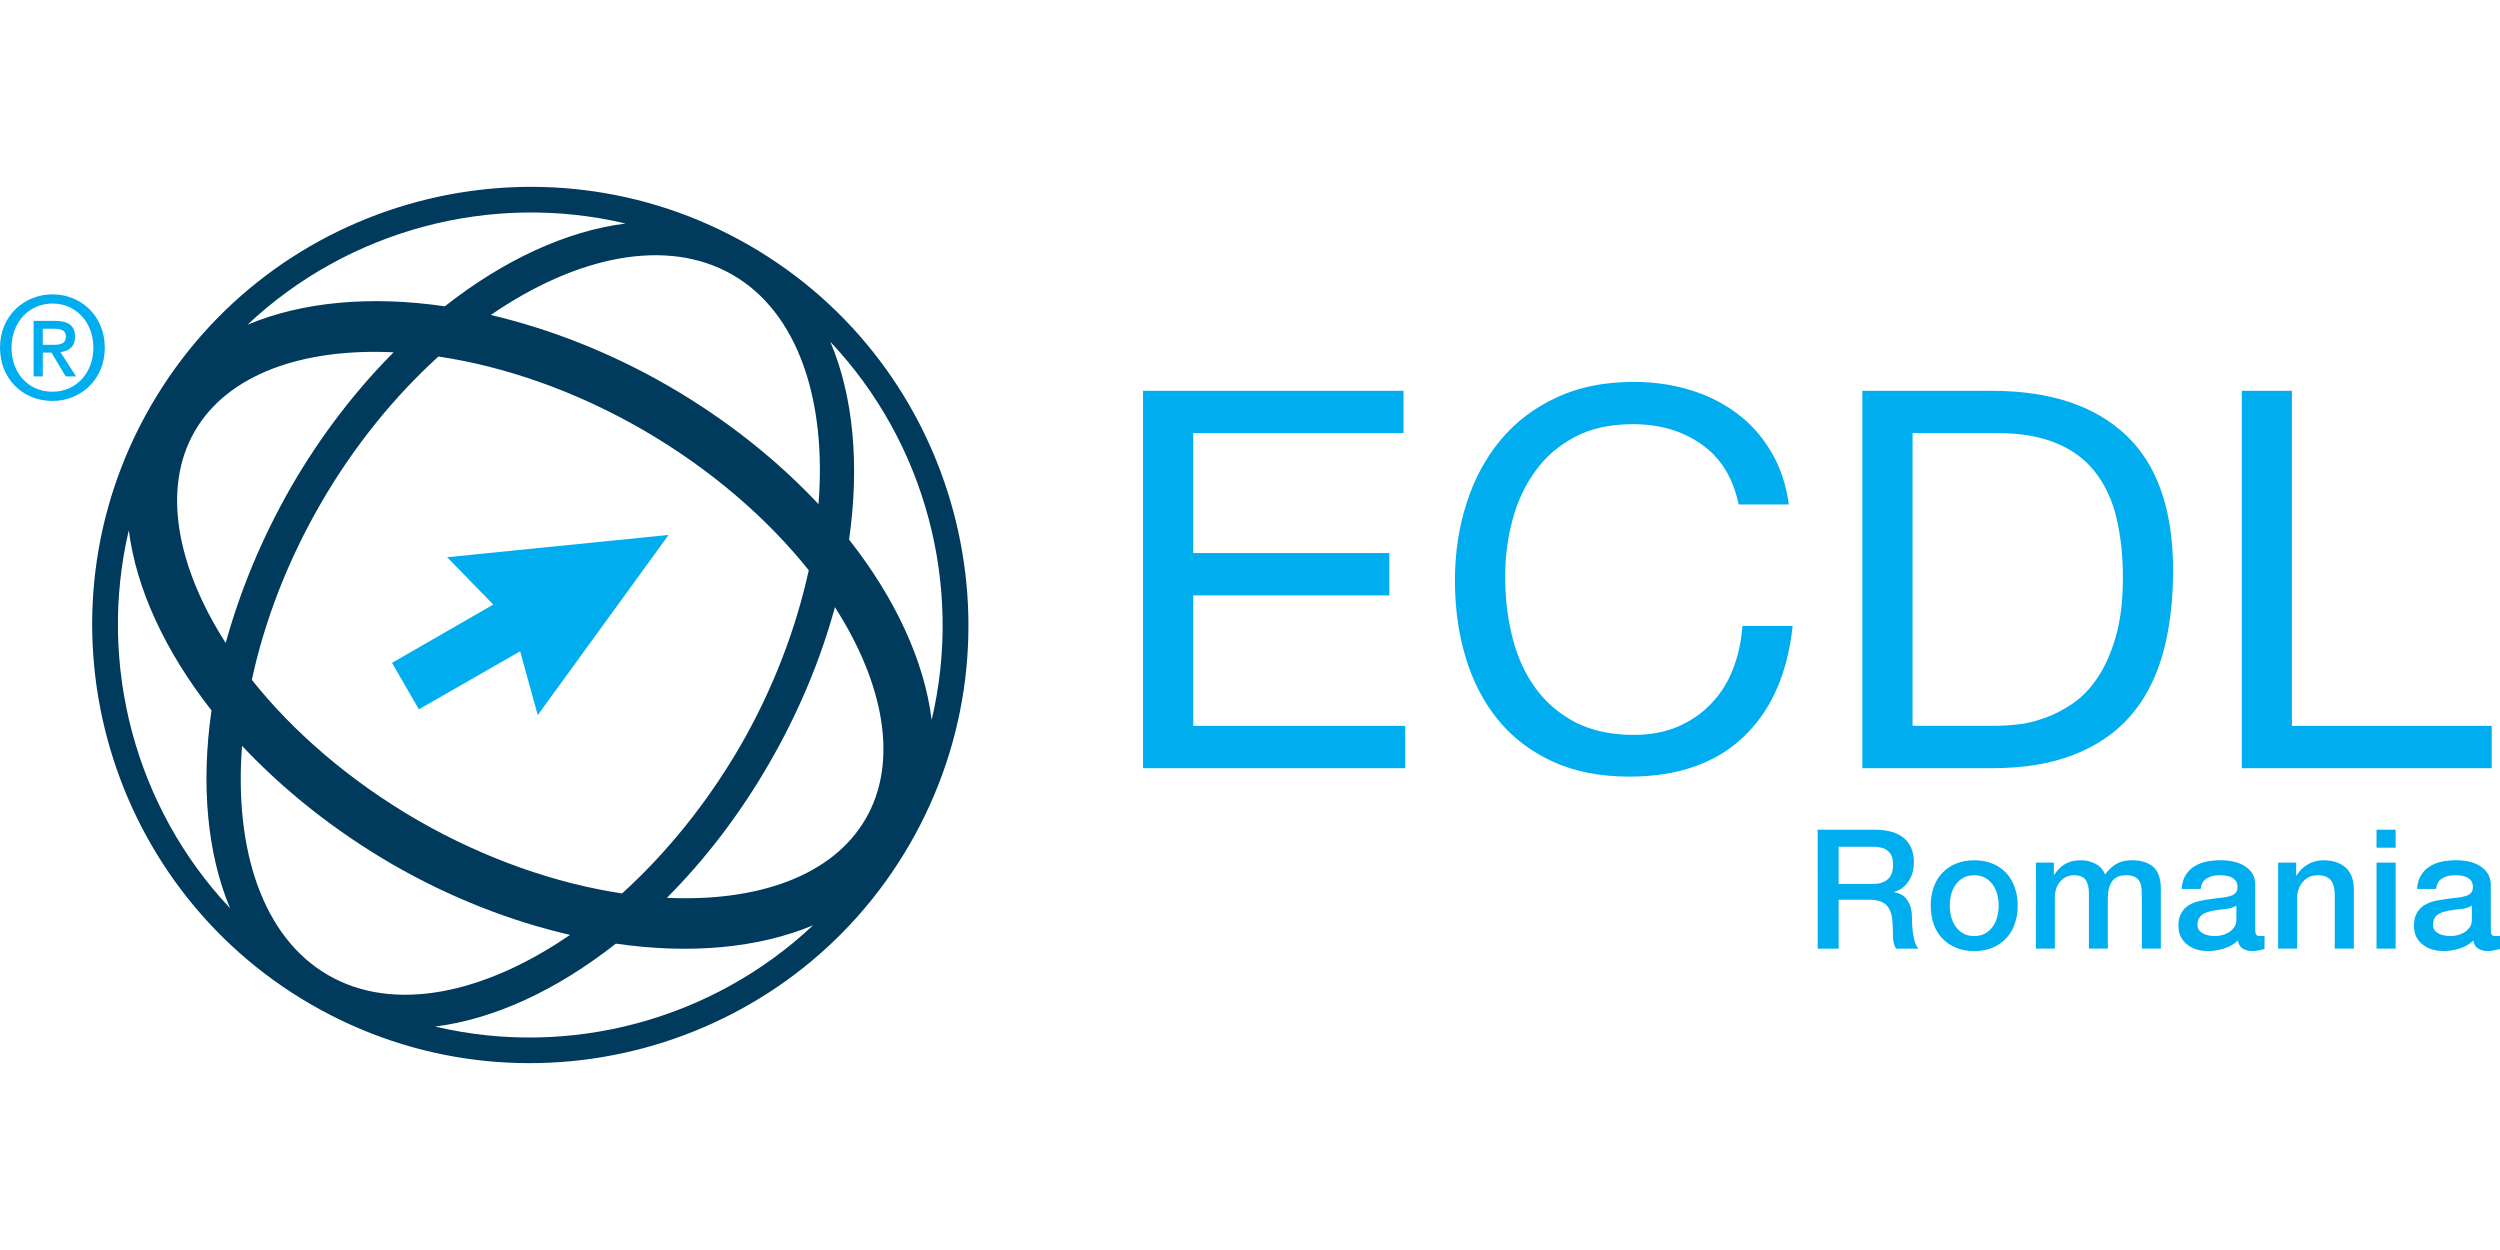 <?xml version="1.0" encoding="UTF-8"?>
<svg width="480" height="240" version="1.1" viewBox="0 0 855.36 299.82" xml:space="preserve" xmlns="http://www.w3.org/2000/svg"><g fill="#00adef"><path d="m629.07 238.5h11.688c2.244 0 3.991-0.548 5.175-1.629 1.201-1.064 1.765-2.691 1.765-4.884 0-1.269-0.188-2.383-0.548-3.172-0.393-0.804-0.924-1.421-1.579-1.883-0.683-0.499-1.387-0.772-2.295-0.928-0.857-0.135-1.733-0.24-2.675-0.24h-11.532zm-7.165-18.545h19.452c4.492 0 7.833 0.975 10.112 2.895 2.244 1.956 3.341 4.68 3.341 8.111 0 1.951-0.256 3.564-0.856 4.847-0.548 1.233-1.217 2.297-1.988 3.087-0.739 0.771-1.525 1.319-2.245 1.676-0.72 0.329-1.32 0.551-1.593 0.655v0.119c0.583 0.069 1.232 0.275 1.971 0.581 0.701 0.273 1.304 0.771 1.935 1.423 0.62 0.705 1.133 1.543 1.491 2.624 0.415 1.063 0.635 2.399 0.635 3.991 0 2.385 0.175 4.544 0.551 6.513 0.327 1.989 0.908 3.377 1.68 4.167h-7.663c-0.515-0.872-0.84-1.8-0.941-2.877-0.105-1.063-0.155-2.092-0.155-3.049 0-1.888-0.12-3.5-0.308-4.855-0.224-1.368-0.653-2.487-1.271-3.357-0.597-0.889-1.44-1.557-2.503-1.955-1.06-0.431-2.38-0.651-3.991-0.651h-10.488v16.744h-7.165z"/><path d="m675.46 256.34c1.459 0 2.693-0.292 3.755-0.912 1.097-0.615 1.939-1.385 2.64-2.4 0.687-0.975 1.183-2.089 1.492-3.341 0.344-1.215 0.479-2.503 0.479-3.784 0-1.221-0.135-2.521-0.479-3.773-0.309-1.233-0.805-2.347-1.492-3.321-0.701-0.997-1.543-1.769-2.64-2.387-1.061-0.597-2.296-0.889-3.755-0.889-1.44 0-2.705 0.292-3.768 0.889-1.079 0.617-1.901 1.389-2.621 2.387-0.669 0.975-1.168 2.088-1.512 3.321-0.305 1.252-0.46 2.552-0.46 3.773 0 1.281 0.155 2.569 0.46 3.784 0.344 1.252 0.843 2.367 1.512 3.341 0.72 1.015 1.543 1.785 2.621 2.4 1.063 0.62 2.328 0.912 3.768 0.912m0 5.139c-2.363 0-4.437-0.393-6.287-1.18-1.852-0.789-3.412-1.836-4.683-3.243-1.301-1.355-2.259-2.964-2.912-4.864-0.649-1.923-0.991-3.992-0.991-6.289 0-2.248 0.341-4.319 0.991-6.225 0.653-1.885 1.611-3.512 2.912-4.884 1.271-1.387 2.831-2.449 4.683-3.223 1.849-0.753 3.924-1.167 6.287-1.167 2.367 0 4.475 0.413 6.309 1.167 1.831 0.773 3.36 1.836 4.677 3.223 1.253 1.372 2.229 2.999 2.863 4.884 0.704 1.907 1.028 3.977 1.028 6.225 0 2.297-0.324 4.367-1.028 6.289-0.633 1.9-1.609 3.509-2.863 4.864-1.317 1.407-2.847 2.453-4.677 3.243-1.835 0.787-3.943 1.18-6.309 1.18"/><path d="m696.58 231.21h6.136v4.08h0.169c0.5-0.72 1.031-1.407 1.611-2.007 0.531-0.567 1.185-1.081 1.903-1.491 0.684-0.445 1.541-0.753 2.435-1.044 0.889-0.207 1.953-0.347 3.103-0.347 1.833 0 3.476 0.412 4.987 1.203 1.557 0.772 2.673 2.023 3.307 3.685 1.079-1.509 2.38-2.725 3.788-3.6 1.475-0.857 3.257-1.288 5.449-1.288 3.085 0 5.52 0.756 7.251 2.268 1.732 1.505 2.604 4.056 2.604 7.64v20.327h-6.495v-17.191c0-1.149-0.033-2.243-0.085-3.221-0.104-0.94-0.324-1.853-0.668-2.521-0.377-0.687-0.944-1.232-1.645-1.611-0.755-0.375-1.7-0.564-2.967-0.564-2.192 0-3.804 0.687-4.799 2.04-0.976 1.337-1.473 3.325-1.473 5.809v17.259h-6.479v-18.904c0-2.057-0.395-3.581-1.131-4.661-0.755-1.013-2.075-1.543-4.079-1.543-0.84 0-1.627 0.189-2.433 0.481-0.739 0.376-1.472 0.856-2.041 1.543-0.564 0.599-1.079 1.384-1.439 2.347-0.325 0.957-0.532 2.057-0.532 3.272v17.465h-6.476z"/><path d="m765.16 245.9c-1.011 0.648-2.244 1.06-3.649 1.177-1.441 0.104-2.895 0.361-4.321 0.584-0.719 0.139-1.388 0.291-2.003 0.48-0.669 0.224-1.235 0.516-1.733 0.872-0.48 0.36-0.889 0.841-1.199 1.423-0.24 0.583-0.409 1.323-0.409 2.109 0 0.74 0.239 1.355 0.617 1.855 0.445 0.531 0.957 0.875 1.523 1.164 0.601 0.291 1.252 0.481 1.937 0.613 0.721 0.089 1.353 0.16 1.955 0.16 0.72 0 1.457-0.071 2.296-0.292 0.855-0.191 1.609-0.519 2.365-0.961 0.737-0.432 1.353-1.028 1.851-1.749 0.531-0.685 0.771-1.545 0.771-2.568zm6.444 8.189c0 0.841 0.155 1.404 0.361 1.748 0.24 0.34 0.633 0.5 1.219 0.5h0.648c0.307 0 0.619-0.04 0.961-0.089v4.492c-0.223 0.087-0.551 0.152-0.889 0.237-0.363 0.104-0.739 0.172-1.116 0.257-0.363 0.089-0.771 0.139-1.184 0.175-0.341 0.032-0.684 0.065-0.909 0.065-1.352 0-2.449-0.289-3.324-0.839-0.892-0.46-1.44-1.44-1.712-2.757-1.303 1.249-2.897 2.156-4.8 2.74-1.852 0.567-3.632 0.856-5.4 0.856-1.369 0-2.604-0.187-3.836-0.531-1.201-0.363-2.281-0.909-3.223-1.628-0.928-0.721-1.661-1.596-2.212-2.639-0.564-1.113-0.856-2.4-0.856-3.823 0-1.836 0.325-3.323 1.025-4.423 0.656-1.167 1.545-2.053 2.624-2.721 1.064-0.619 2.331-1.099 3.668-1.392 1.32-0.272 2.692-0.499 4.045-0.668 1.233-0.205 2.296-0.357 3.375-0.428 1.047-0.136 2.023-0.273 2.793-0.532 0.859-0.22 1.493-0.564 1.939-1.027 0.513-0.46 0.736-1.232 0.736-2.16 0-0.84-0.188-1.491-0.583-2.056-0.429-0.516-0.891-0.925-1.507-1.233-0.585-0.257-1.252-0.477-1.937-0.533-0.72-0.103-1.389-0.152-2.077-0.152-1.815 0-3.305 0.376-4.487 1.131-1.201 0.753-1.869 1.955-1.973 3.547h-6.545c0.137-1.9 0.565-3.481 1.407-4.748 0.772-1.265 1.78-2.263 3.031-3.016 1.219-0.771 2.659-1.285 4.184-1.611 1.559-0.291 3.171-0.431 4.833-0.431 1.388 0 2.827 0.14 4.215 0.431 1.423 0.325 2.692 0.807 3.807 1.509 1.129 0.665 2.037 1.541 2.724 2.624 0.701 1.109 0.976 2.413 0.976 3.941z"/><path d="m779.46 231.21h6.168v4.319l0.104 0.121c0.993-1.664 2.297-2.933 3.908-3.857 1.541-0.925 3.34-1.391 5.259-1.391 3.224 0 5.777 0.841 7.645 2.503 1.869 1.665 2.811 4.167 2.811 7.508v20.224h-6.532v-18.509c-0.052-2.279-0.531-3.976-1.471-5.056-0.912-1.013-2.315-1.543-4.285-1.543-1.08 0-2.092 0.189-2.968 0.564-0.855 0.429-1.591 0.979-2.192 1.697-0.649 0.705-1.096 1.495-1.44 2.469-0.344 0.96-0.513 1.933-0.513 3.016v17.361h-6.493z"/><path d="m813.12 231.21h6.531v29.427h-6.531zm0-11.26h6.531v6.151h-6.531z"/><path d="m845.73 245.9c-0.995 0.648-2.212 1.06-3.652 1.177-1.455 0.104-2.895 0.361-4.352 0.584-0.703 0.139-1.353 0.291-1.987 0.48-0.635 0.224-1.233 0.516-1.712 0.872-0.517 0.36-0.893 0.841-1.168 1.423-0.272 0.583-0.409 1.323-0.409 2.109 0 0.74 0.169 1.355 0.58 1.855 0.413 0.531 0.925 0.875 1.509 1.164 0.635 0.291 1.268 0.481 1.987 0.613 0.668 0.089 1.321 0.16 1.887 0.16 0.736 0 1.472-0.071 2.313-0.292 0.873-0.191 1.629-0.519 2.416-0.961 0.704-0.432 1.337-1.028 1.835-1.749 0.497-0.685 0.753-1.545 0.753-2.568zm6.479 8.189c0 0.841 0.104 1.404 0.309 1.748 0.203 0.34 0.597 0.5 1.216 0.5h0.668c0.308 0 0.601-0.04 0.959-0.089v4.492c-0.255 0.087-0.547 0.152-0.889 0.237-0.363 0.104-0.737 0.172-1.133 0.257-0.376 0.089-0.735 0.139-1.129 0.175-0.361 0.032-0.703 0.065-0.979 0.065-1.317 0-2.396-0.289-3.307-0.839-0.857-0.46-1.441-1.44-1.728-2.757-1.253 1.249-2.829 2.156-4.735 2.74-1.881 0.567-3.7 0.856-5.467 0.856-1.285 0-2.588-0.187-3.787-0.531-1.197-0.363-2.297-0.909-3.205-1.628-0.96-0.721-1.68-1.596-2.244-2.639-0.549-1.113-0.824-2.4-0.824-3.823 0-1.836 0.328-3.323 0.996-4.423 0.651-1.167 1.541-2.053 2.621-2.721 1.045-0.619 2.261-1.099 3.633-1.392 1.355-0.272 2.709-0.499 4.08-0.668 1.199-0.205 2.315-0.357 3.359-0.428 1.079-0.136 2.004-0.273 2.828-0.532 0.823-0.22 1.473-0.564 1.919-1.027 0.513-0.46 0.721-1.232 0.721-2.16 0-0.84-0.208-1.491-0.584-2.056-0.376-0.516-0.891-0.925-1.491-1.233-0.601-0.257-1.253-0.477-1.939-0.533-0.72-0.103-1.421-0.152-2.071-0.152-1.835 0-3.308 0.376-4.508 1.131-1.185 0.753-1.816 1.955-1.989 3.547h-6.529c0.137-1.9 0.6-3.481 1.424-4.748 0.771-1.265 1.781-2.263 3.033-3.016 1.215-0.771 2.639-1.285 4.163-1.611 1.559-0.291 3.173-0.431 4.8-0.431 1.456 0 2.863 0.14 4.301 0.431 1.372 0.325 2.673 0.807 3.788 1.509 1.079 0.665 1.988 1.541 2.688 2.624 0.688 1.109 1.031 2.413 1.031 3.941z"/></g><path d="m148.85 287.29c20.171-2.487 41.661-12.459 61.868-28.364 25.365 3.7 48.793 1.541 67.473-6.275-34.448 32.391-83.292 45.54-129.34 34.639m-36.592-17.601c-22.4-12.907-32.185-42.965-29.443-78.425 14.071 14.925 31.277 28.825 51.397 40.495 20.053 11.572 40.773 19.559 60.824 24.168-29.443 20.241-60.36 26.773-82.779 13.763m-68.192-152.19c2.555 20.103 12.476 41.44 28.295 61.629-3.651 25.384-1.475 48.98 6.359 67.697-32.425-34.433-45.451-83.296-34.653-129.33m169.96-104.95c-20.188 2.553-41.612 12.425-61.835 28.329-25.365-3.72-48.861-1.559-67.525 6.307 34.464-32.443 83.344-45.555 129.36-34.636m36.589 17.533c22.452 12.921 32.256 42.981 29.429 78.476-14.021-14.945-31.296-28.827-51.383-40.447-20.103-11.604-40.788-19.572-60.739-24.268 29.324-20.189 60.26-26.701 82.692-13.761m35.049 113.73c16.76 26.103 21.835 52.853 10.556 72.34-11.276 19.592-36.967 28.551-68.037 27.096 12.955-12.972 24.885-28.467 35.048-46.087 10.18-17.633 17.617-35.715 22.433-53.349m-208.44 12.252c-16.744-26.168-21.887-52.921-10.592-72.441 11.293-19.556 36.984-28.484 68.04-27.011-12.907 12.956-24.868 28.416-35.031 45.999-10.164 17.721-17.549 35.819-22.417 53.453m32.477-47.643c11.396-19.744 25.38-36.829 40.308-50.369 22.468 3.343 46.753 11.671 69.924 25.073 23.241 13.435 42.589 30.3 56.781 48.056-4.32 19.776-12.067 40.411-23.447 60.169-11.517 19.797-25.451 36.833-40.429 50.407-22.433-3.379-46.752-11.707-69.975-25.072-23.188-13.42-42.572-30.268-56.695-48.003 4.251-19.781 12.048-40.399 23.532-60.261m209.07 73.953c-2.519-20.139-12.392-41.511-28.26-61.683 3.633-25.381 1.525-48.964-6.411-67.679 32.477 34.431 45.536 83.308 34.671 129.36m-62.384-162.34c-71.535-41.269-163.33-16.728-204.71 54.792 0 0-0.088 0.068-0.088 0.101-0.051 0.087-0.051 0.12-0.051 0.139-41.269 71.551-16.589 163.39 54.945 204.7 71.587 41.357 163.48 16.696 204.79-54.893 41.372-71.569 16.744-163.48-54.877-204.84" fill="#003a5d"/><g fill="#00adef"><path d="m228.76 119.09-75.787 7.625 15.801 16.196-34.636 19.948 9.169 15.904 34.653-19.863 6.032 21.836z"/><path d="m18.133 54.035c2.331 0 4.404-0.188 4.404-2.929 0-2.332-2.263-2.571-4.183-2.571h-3.719v5.5zm-3.497 10.815h-3.136v-19.008h7.233c4.592 0 6.94 1.596 6.94 5.452 0 3.428-2.124 4.901-4.987 5.244l5.331 8.312h-3.531l-4.885-8.14h-2.965zm3.359-24.936c-7.9 0-14.053 6.239-14.053 15.1 0 8.312 5.381 15.08 14.053 15.08 7.8 0 13.952-6.152 13.952-15.08 0-8.861-6.152-15.1-13.952-15.1m0 33.333c-10.488 0-17.995-7.832-17.995-18.233 0-10.987 8.347-18.236 17.995-18.236 9.564 0 17.859 7.249 17.859 18.236 0 10.985-8.295 18.233-17.859 18.233"/><path d="m784.16 184.41v-114.62h-17.14v129.12h85.504v-14.496zm-191.26-19.333c-1.8 4.591-4.301 8.535-7.507 11.827-3.204 3.343-7.009 5.912-11.381 7.813-4.423 1.853-9.46 2.793-15.099 2.793-7.728 0-14.343-1.472-19.945-4.319-5.521-2.913-10.099-6.837-13.609-11.689-3.583-4.864-6.169-10.623-7.848-17.152-1.7-6.616-2.523-13.54-2.523-20.928 0-6.752 0.823-13.264 2.523-19.537 1.679-6.255 4.265-11.824 7.848-16.692 3.511-4.9 8.056-8.808 13.556-11.655 5.448-2.913 12.064-4.336 19.809-4.336 9.016 0 16.865 2.247 23.413 6.856 6.547 4.576 10.813 11.465 12.733 20.601h17.172c-0.943-6.856-2.965-12.905-6.153-18.167-3.099-5.245-7.024-9.599-11.739-13.077-4.715-3.496-10.06-6.187-16.092-7.971-6.017-1.832-12.393-2.707-19.145-2.707-9.888 0-18.696 1.748-26.324 5.313-7.659 3.547-14.055 8.431-19.193 14.584-5.091 6.153-8.981 13.3-11.601 21.577-2.675 8.244-3.996 17.087-3.996 26.477 0 9.428 1.219 18.253 3.703 26.444 2.467 8.176 6.201 15.324 11.124 21.323 4.968 6.015 11.12 10.729 18.643 14.192 7.457 3.425 16.197 5.139 26.204 5.139 16.473 0 29.513-4.525 39.027-13.556 9.528-9.049 15.099-21.68 16.847-37.996h-17.188c-0.359 5.331-1.475 10.248-3.257 14.841m-184.64-25.296h67.089v-14.481h-67.089v-41.047h71.955v-14.464h-89.128v129.12h89.712v-14.496h-72.539zm315.64 14.173c-1.628 5.624-3.735 10.283-6.271 14.039-2.5 3.719-5.365 6.701-8.585 8.875-3.155 2.145-6.393 3.807-9.668 4.921-3.257 1.181-6.323 1.901-9.219 2.175-2.861 0.292-5.313 0.447-7.217 0.447h-28.568v-100.16h28.911c7.953 0 14.637 1.149 20.088 3.376 5.416 2.177 9.853 5.433 13.283 9.717 3.425 4.319 5.912 9.495 7.387 15.564 1.507 6.116 2.297 13.007 2.297 20.684 0 7.987-0.823 14.74-2.437 20.36m-42.448-84.165h-44.268v129.12h44.268c10.761 0 20.049-1.487 27.848-4.524 7.848-3.033 14.345-7.385 19.419-13.127 5.021-5.707 8.756-12.767 11.175-21.183 2.363-8.328 3.615-17.927 3.615-28.808 0-20.739-5.383-36.18-16.093-46.275-10.709-10.129-26.031-15.201-45.963-15.201"/></g></svg>
